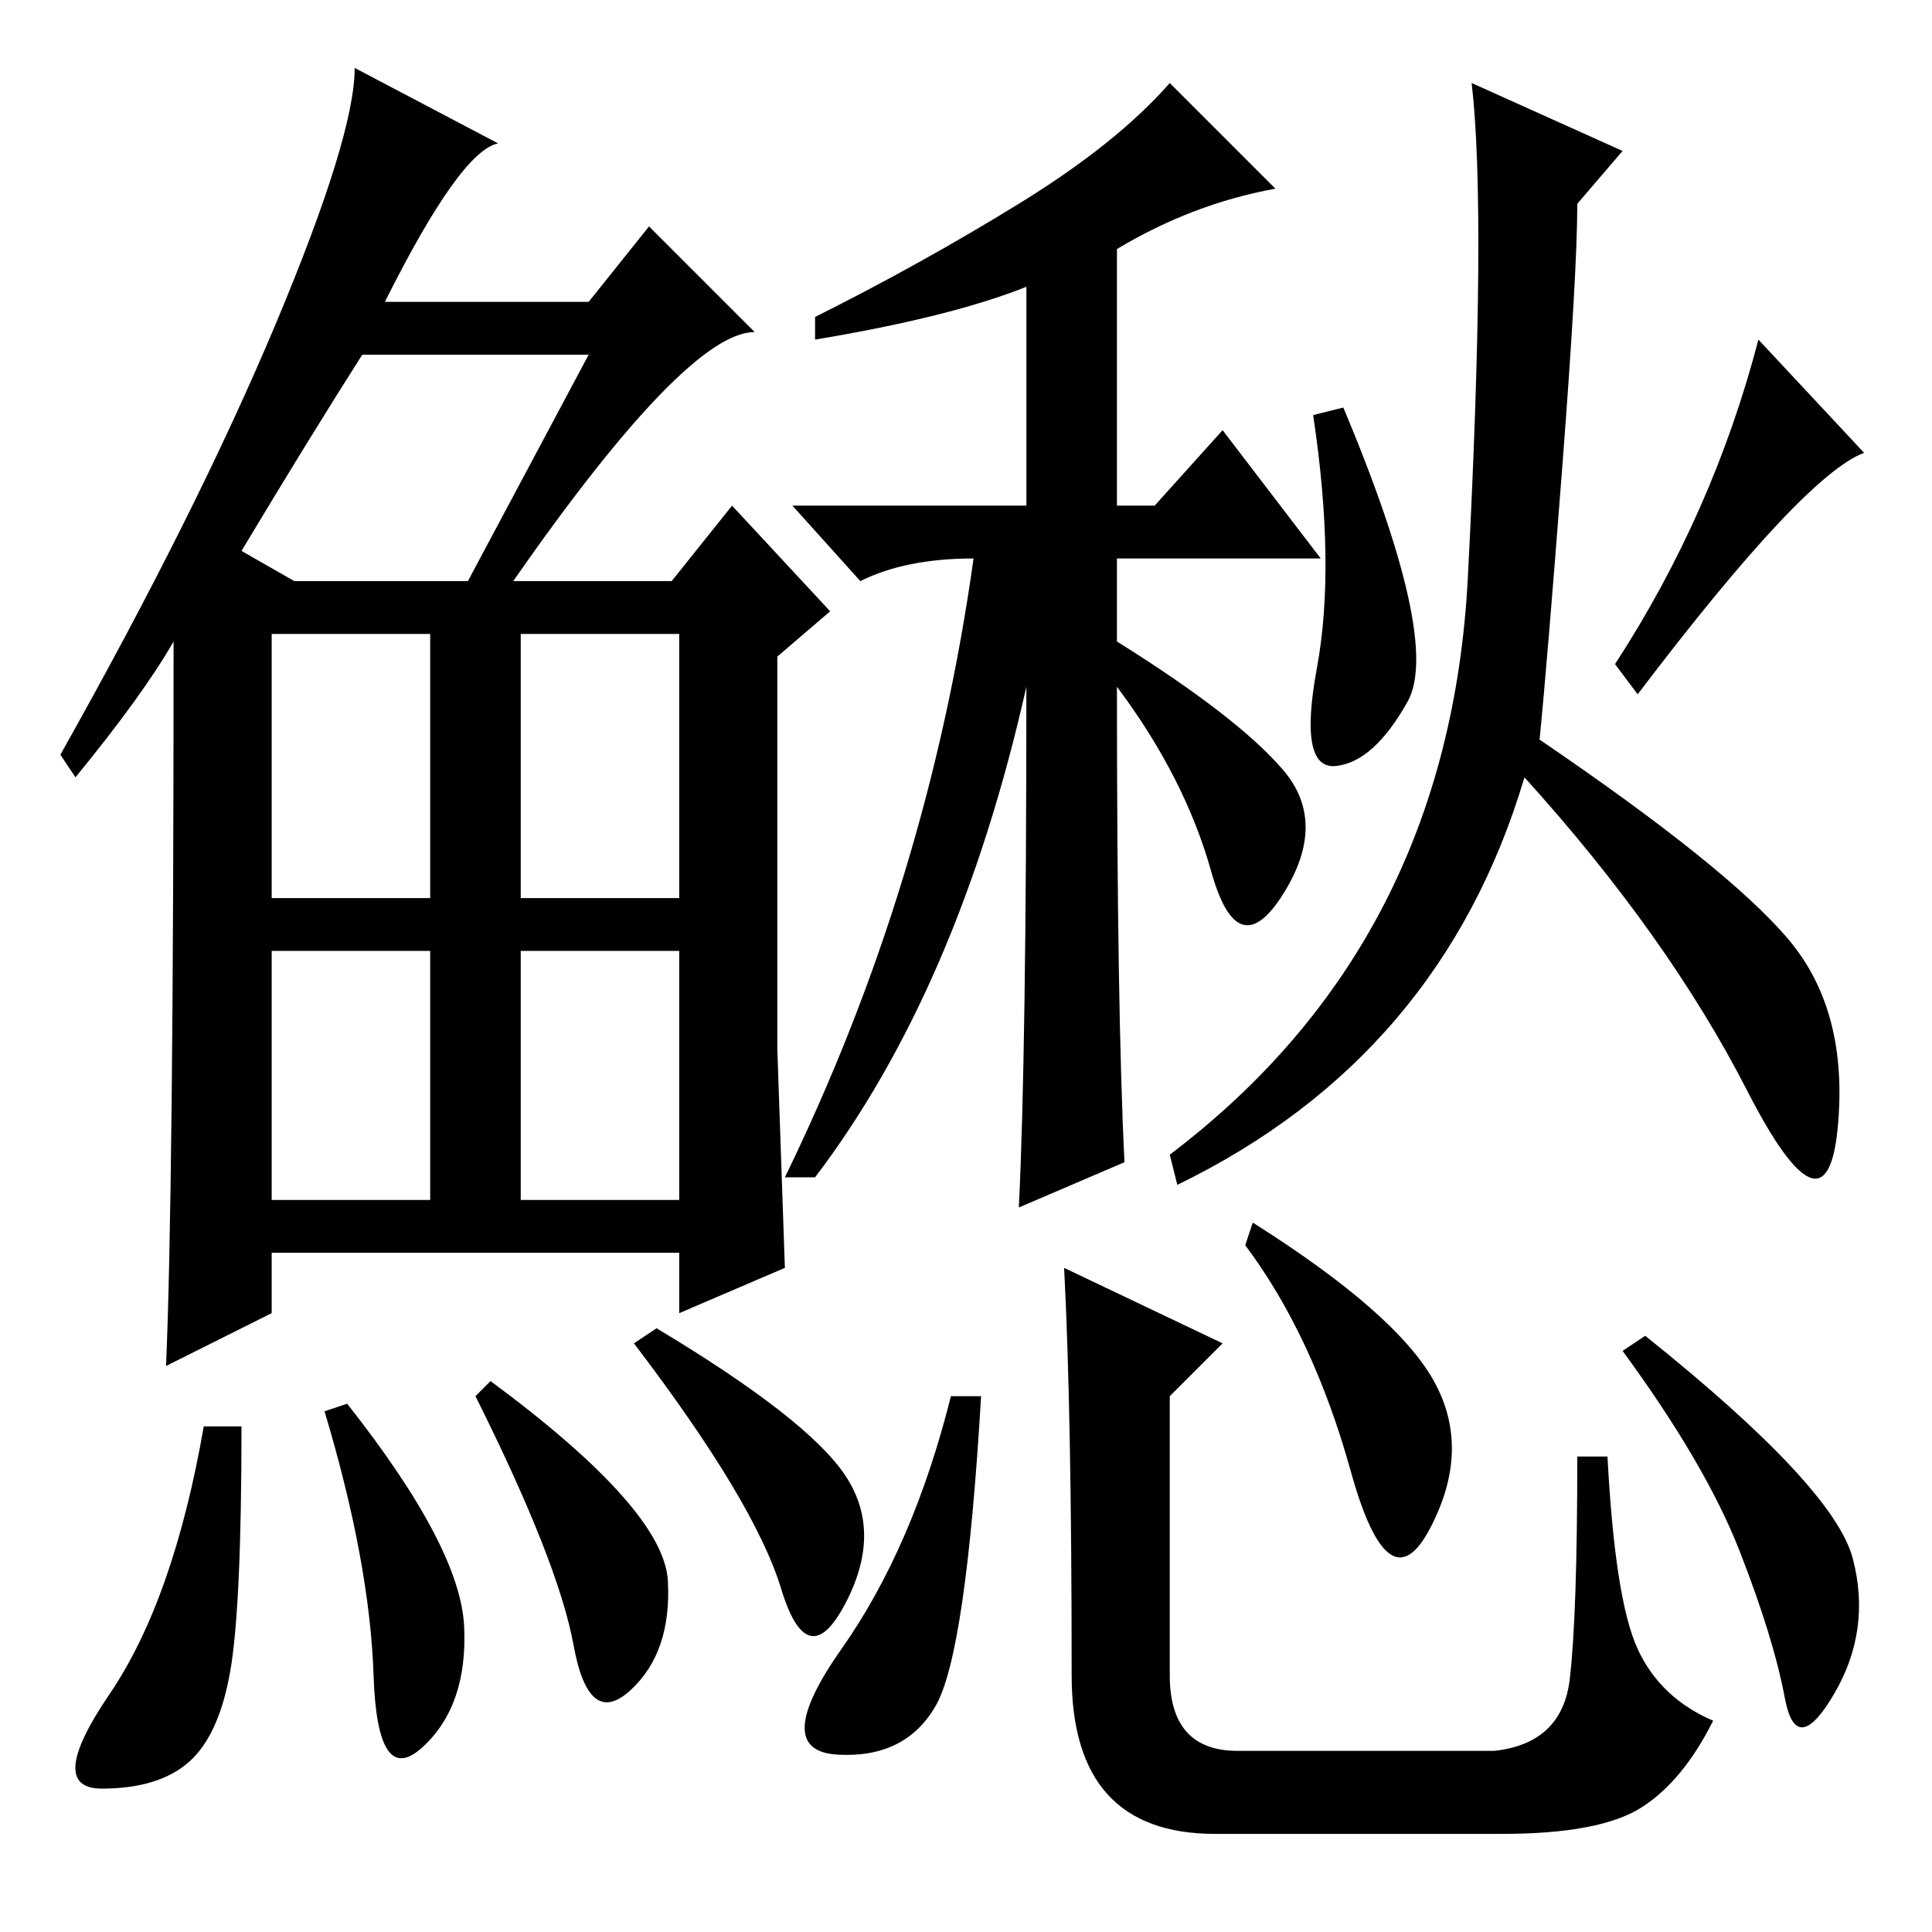<?xml version="1.0" standalone="no"?>
<!DOCTYPE svg PUBLIC "-//W3C//DTD SVG 1.1//EN" "http://www.w3.org/Graphics/SVG/1.1/DTD/svg11.dtd" >
<svg xmlns="http://www.w3.org/2000/svg" xmlns:xlink="http://www.w3.org/1999/xlink" version="1.1" viewBox="0 -36 256 256">
  <g transform="matrix(1 0 0 -1 0 220)">
   <path fill="currentColor"
d="M68 179h21l8 10l13 -14l-7 -6v-52l1 -29l-14 -6v8h-54v-8l-14 -7q1 23 1 96q-4 -7 -13 -18l-2 3q18 32 28.5 57t10.5 34l19 -10q-5 -1 -15 -21h27l8 10l14 -14q-9 0 -32 -33zM32 183l7 -4h23l16 30h-30q-7 -11 -16 -26zM36 137h21v35h-21v-35zM69 137h21v35h-21v-35z
M36 97h21v33h-21v-33zM69 97h21v33h-21v-33zM30.5 34.5q-1.5 -8.5 -5.5 -12t-11.5 -3.5t1 12.5t12.5 35.5h5q0 -24 -1.5 -32.5zM46 70q15 -19 15.5 -29.5t-5.5 -16t-6.5 9.5t-6.5 35zM65 73q23 -17 23.5 -26.5t-5 -14.5t-7.5 6t-13 33zM87 80q20 -12 25 -19.5t0 -17t-8.5 2
t-19.5 32.5zM124 30q-4 -7 -13 -6.5t0.5 14t14.5 33.5h4q-2 -34 -6 -41zM141 88l21 -10l-7 -7v-37q0 -10 9 -10h34q9 1 10 9.5t1 29.5h4q1 -19 4 -25.5t10 -9.5q-4 -8 -9.5 -11.5t-18.5 -3.5h-38q-19 0 -19 21q0 35 -1 54zM190 73q5 -9 -0.5 -19.5t-10.5 7.5t-14 30l1 3
q19 -12 24 -21zM245.5 49.5q2.5 -9.5 -2.5 -18t-6.5 -0.5t-6 19.5t-15.5 26.5l3 2q25 -20 27.5 -29.5zM108 211v3q14 7 27 15t20 16l14 -14q-11 -2 -21 -8v-34h5l9 10l13 -17h-27v-11q16 -10 22 -17t0 -16.5t-9.5 3t-12.5 24.5q0 -43 1 -63l-14 -6q1 20 1 69q-9 -40 -28 -65
h-4q19 39 25 82q-9 0 -15 -3l-9 10h31v29q-10 -4 -28 -7zM186.5 163q-4.5 -8 -9.5 -8.5t-2.5 13t-0.5 33.5l4 1q13 -31 8.5 -39zM214 168q13 20 19 43l14 -15q-8 -3 -30 -32zM207 194q-2 -26 -3 -36q25 -17 33 -26.5t6.5 -25t-12 5t-29.5 41.5q-11 -37 -46 -54l-1 4
q37 28 39.5 76.5t0.5 65.5l20 -9l-6 -7q0 -9 -2 -35z" />
  </g>

</svg>
